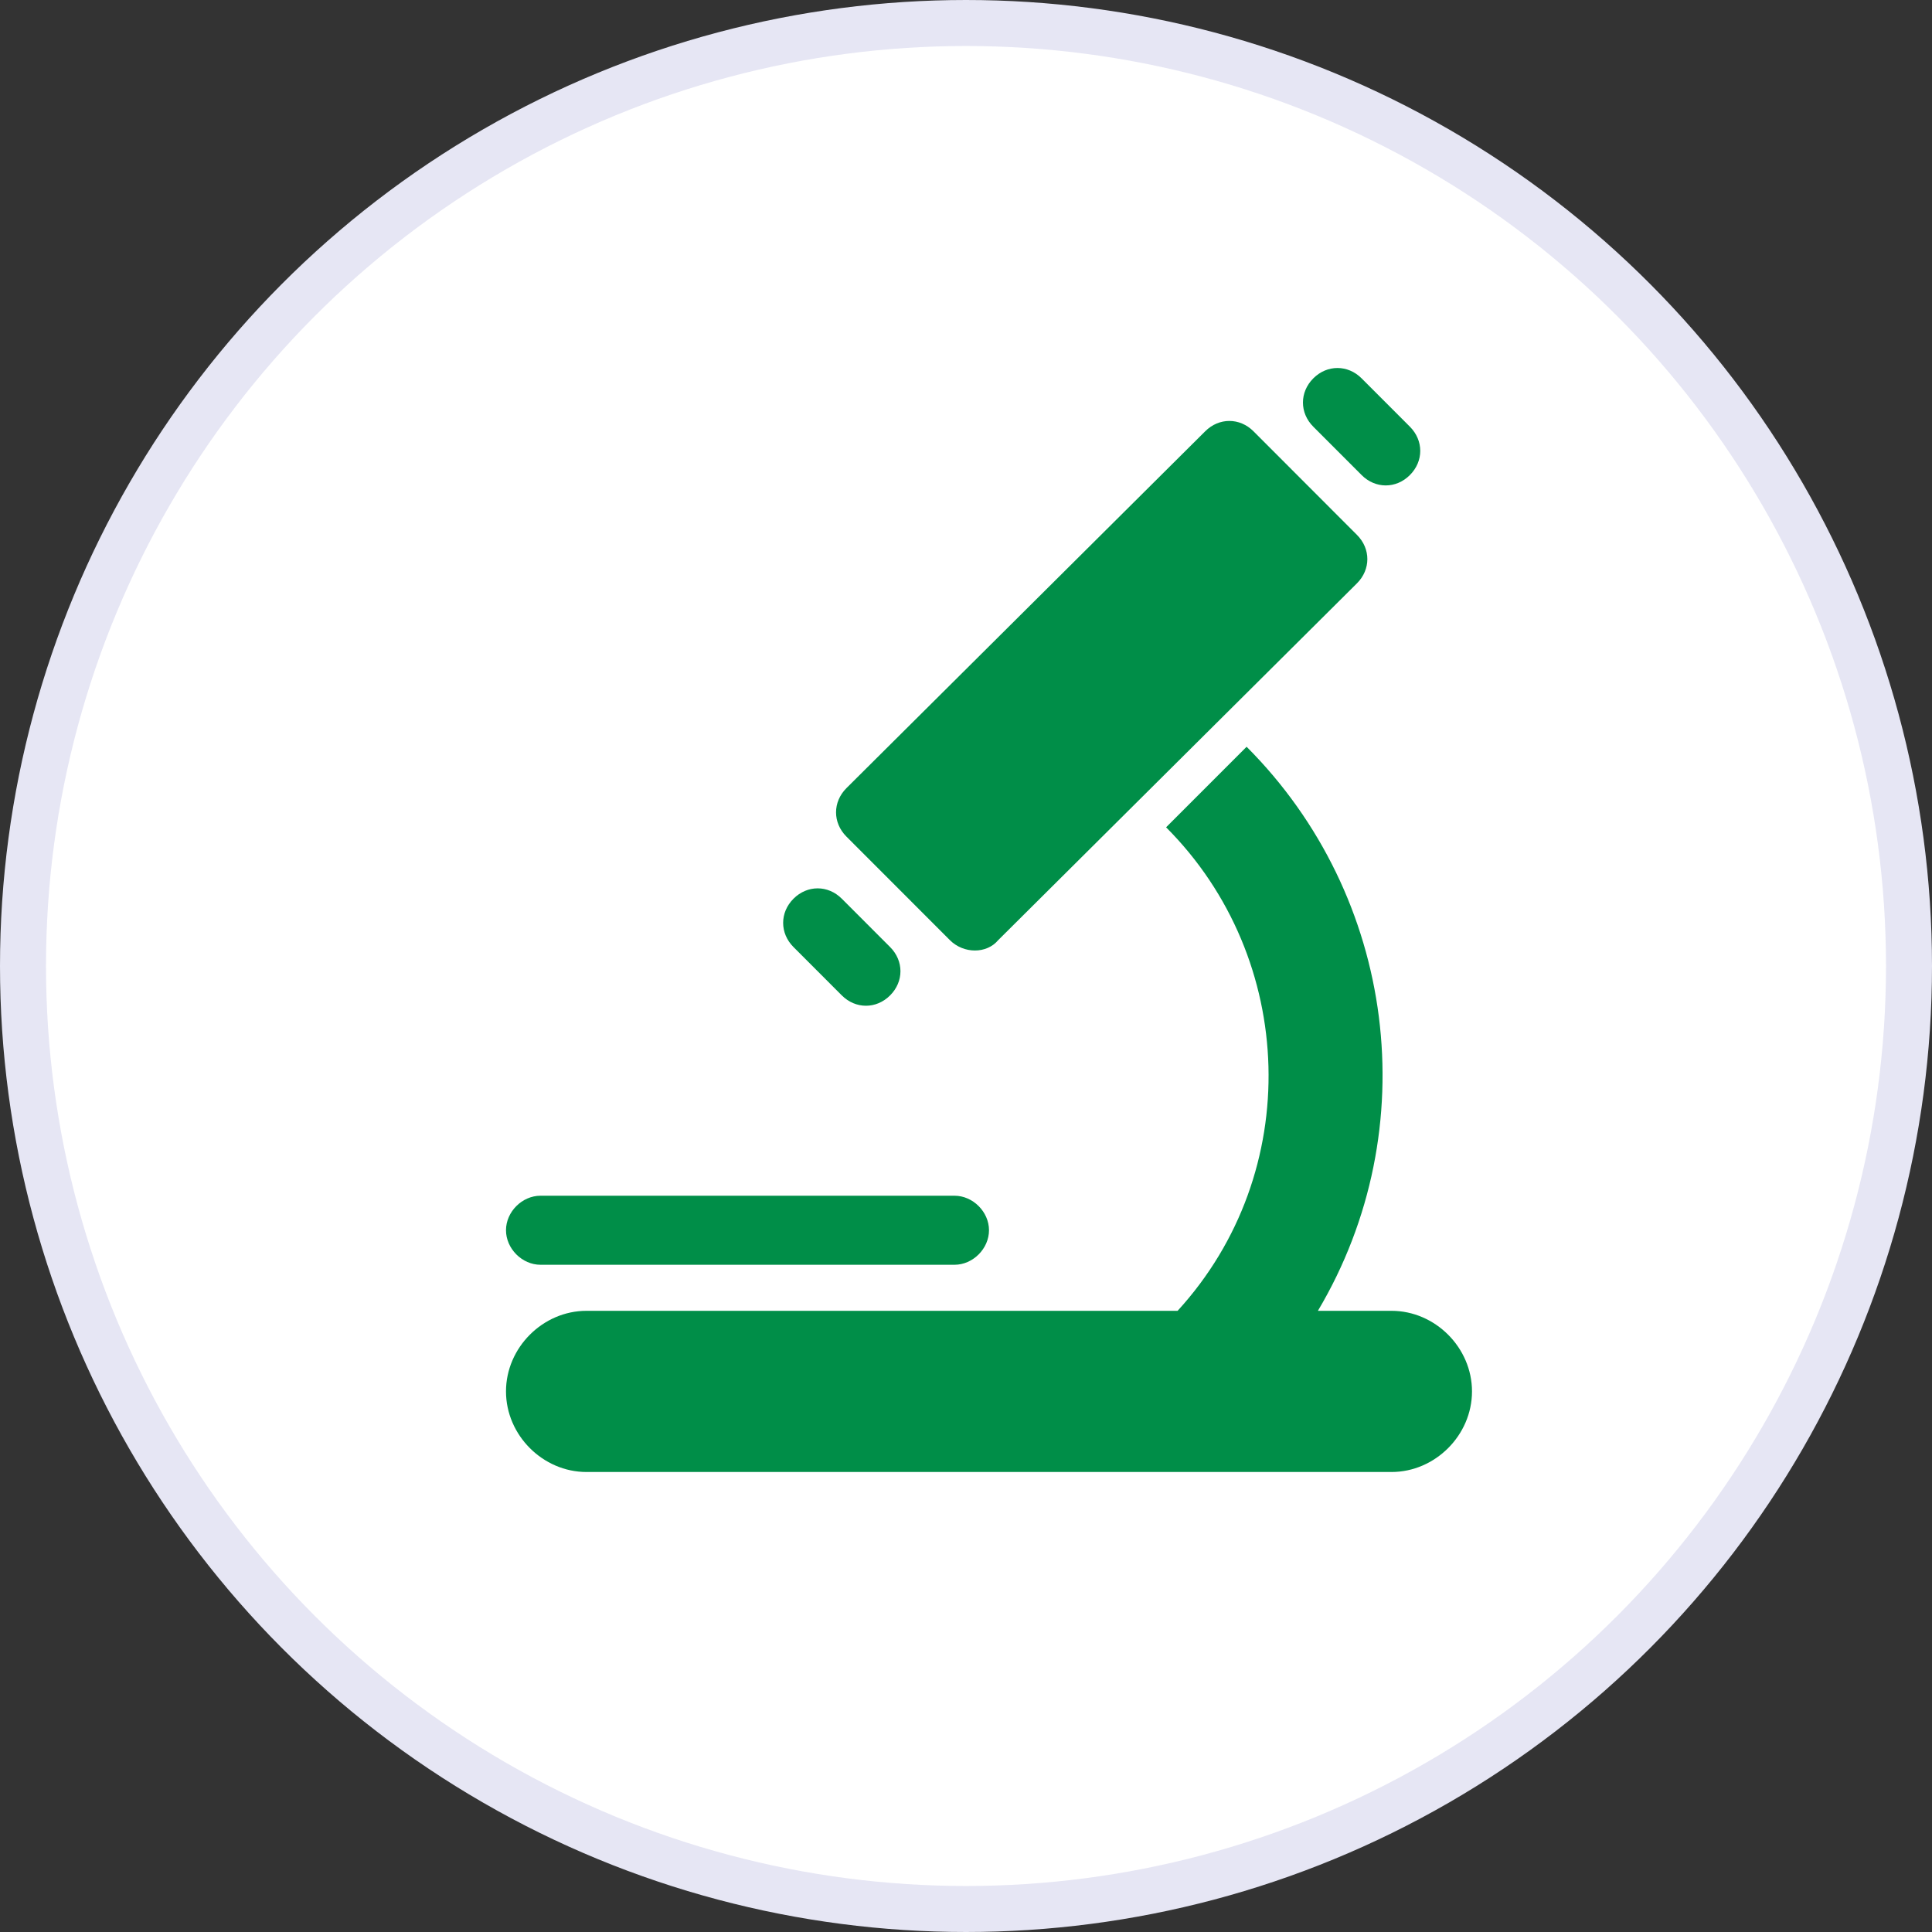 <svg xmlns="http://www.w3.org/2000/svg" width="42" height="42" viewBox="0 0 42 42" fill="none"><rect x="0" y="0" width="42" height="42" fill="#333333" stroke="none"/><circle cx="21" cy="21" r="20.5" fill="white" stroke="#E6E6F4"></circle><path d="M32 30.248C32 31.199 31.2 32 30.25 32H12.75C11.8 32 11 31.199 11 30.248C11 29.297 11.8 28.496 12.75 28.496H25.6C28.35 25.493 28.2 20.838 25.35 17.985L27.1 16.234C30.35 19.487 31 24.542 28.65 28.496H30.25C31.2 28.496 32 29.297 32 30.248ZM21.7 20.438L29.5 12.68C29.8 12.38 29.8 11.929 29.5 11.629L27.25 9.376C26.95 9.076 26.5 9.076 26.2 9.376L18.4 17.134C18.1 17.435 18.1 17.885 18.4 18.186L20.65 20.438C20.95 20.738 21.45 20.738 21.7 20.438ZM30.65 10.327C30.95 10.027 30.95 9.577 30.65 9.276L29.6 8.225C29.3 7.925 28.85 7.925 28.55 8.225C28.25 8.526 28.25 8.976 28.55 9.276L29.6 10.327C29.9 10.628 30.35 10.628 30.65 10.327ZM19.35 21.639C19.65 21.339 19.65 20.888 19.35 20.588L18.3 19.537C18 19.237 17.55 19.237 17.25 19.537C16.95 19.837 16.95 20.288 17.25 20.588L18.3 21.639C18.6 21.939 19.05 21.939 19.35 21.639ZM21.5 26.744C21.5 26.344 21.15 25.994 20.75 25.994H11.75C11.35 25.994 11 26.344 11 26.744C11 27.145 11.35 27.495 11.75 27.495H20.75C21.15 27.495 21.5 27.145 21.5 26.744Z" fill="#008E48"></path></svg>